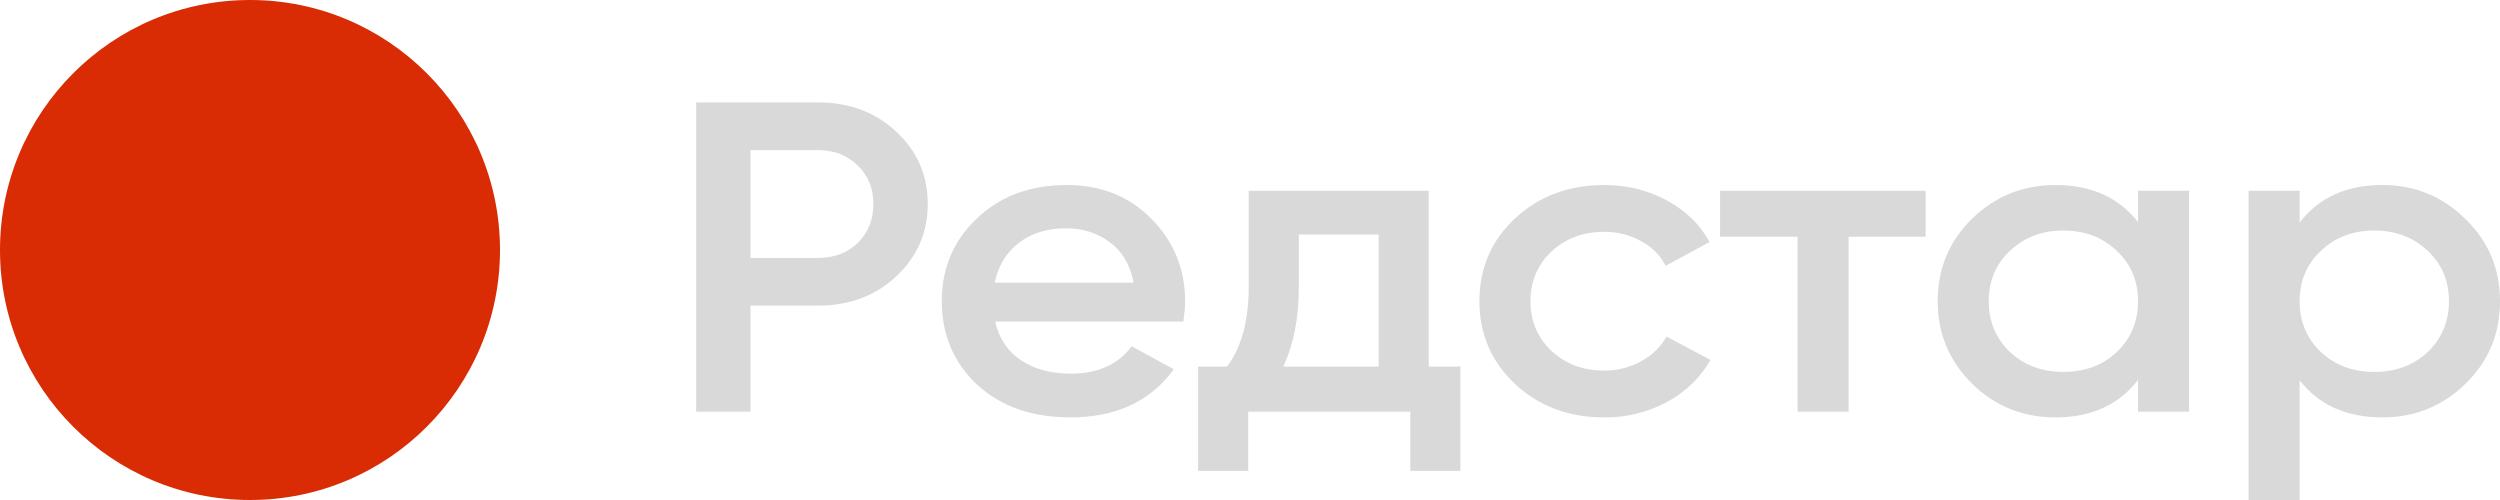 <svg width="80" height="16" viewBox="0 0 80 16" fill="none" xmlns="http://www.w3.org/2000/svg">
<path d="M26.18 3.277C27.177 3.277 28.009 3.588 28.674 4.21C29.35 4.832 29.688 5.605 29.688 6.529C29.688 7.443 29.35 8.216 28.674 8.847C28.009 9.469 27.177 9.78 26.179 9.78H24.017V13.173H22.277V3.277H26.18ZM26.18 8.253C26.693 8.253 27.117 8.093 27.45 7.773C27.782 7.443 27.948 7.028 27.948 6.529C27.948 6.029 27.782 5.619 27.45 5.299C27.117 4.969 26.693 4.804 26.18 4.804H24.017V8.254H26.179L26.18 8.253ZM31.845 10.29C31.966 10.826 32.244 11.24 32.677 11.533C33.111 11.816 33.64 11.957 34.265 11.957C35.132 11.957 35.782 11.665 36.215 11.081L37.562 11.816C36.816 12.843 35.712 13.356 34.25 13.356C33.02 13.356 32.027 13.008 31.27 12.311C30.515 11.604 30.137 10.713 30.137 9.639C30.137 8.583 30.51 7.702 31.256 6.995C32.002 6.279 32.959 5.921 34.129 5.921C35.238 5.921 36.145 6.284 36.851 7.009C37.567 7.735 37.925 8.616 37.925 9.653C37.925 9.813 37.905 10.025 37.865 10.289H31.845V10.29ZM31.83 9.045H36.276C36.166 8.47 35.908 8.037 35.505 7.745C35.112 7.452 34.648 7.306 34.114 7.306C33.509 7.306 33.004 7.462 32.602 7.773C32.198 8.083 31.942 8.508 31.83 9.045ZM45.72 11.731H46.734V15.067H45.13V13.173H39.943V15.067H38.341V11.731H39.263C39.727 11.118 39.959 10.265 39.959 9.172V6.105H45.72V11.731ZM41.063 11.731H44.117V7.504H41.562V9.172C41.562 10.181 41.396 11.034 41.063 11.731ZM51.334 13.357C50.194 13.357 49.242 12.999 48.475 12.282C47.719 11.566 47.341 10.685 47.341 9.639C47.341 8.583 47.719 7.702 48.475 6.995C49.242 6.279 50.195 5.921 51.334 5.921C52.07 5.921 52.74 6.086 53.344 6.416C53.95 6.746 54.404 7.188 54.706 7.744L53.3 8.508C53.128 8.168 52.852 7.89 52.513 7.716C52.148 7.513 51.736 7.41 51.319 7.419C50.653 7.419 50.094 7.631 49.639 8.056C49.196 8.48 48.975 9.007 48.975 9.639C48.975 10.27 49.196 10.798 49.64 11.222C50.094 11.646 50.653 11.858 51.318 11.858C51.735 11.865 52.147 11.762 52.513 11.561C52.856 11.382 53.14 11.107 53.33 10.77L54.736 11.519C54.409 12.089 53.926 12.555 53.345 12.862C52.728 13.195 52.035 13.365 51.334 13.357ZM61.62 6.105V7.575H59.155V13.173H57.522V7.575H55.042V6.105H61.62ZM68.418 6.105H70.051V13.173H68.418V12.155C67.803 12.956 66.921 13.357 65.771 13.357C64.733 13.357 63.846 12.999 63.11 12.282C62.374 11.557 62.006 10.675 62.006 9.639C62.006 8.593 62.374 7.712 63.11 6.995C63.846 6.279 64.733 5.921 65.772 5.921C66.921 5.921 67.802 6.317 68.418 7.108V6.105ZM64.32 11.265C64.773 11.689 65.343 11.901 66.029 11.901C66.714 11.901 67.284 11.689 67.737 11.265C68.191 10.831 68.417 10.289 68.417 9.639C68.417 8.989 68.191 8.451 67.737 8.027C67.284 7.594 66.714 7.377 66.029 7.377C65.343 7.377 64.773 7.594 64.319 8.027C63.866 8.451 63.639 8.989 63.639 9.639C63.639 10.289 63.867 10.831 64.32 11.265ZM76.234 5.92C77.273 5.92 78.16 6.284 78.896 7.01C79.632 7.725 80 8.601 80 9.638C80 10.684 79.632 11.565 78.896 12.281C78.16 12.998 77.273 13.356 76.234 13.356C75.085 13.356 74.203 12.96 73.588 12.168V16H71.955V6.105H73.588V7.122C74.203 6.322 75.085 5.921 76.235 5.921L76.234 5.92ZM74.269 11.265C74.722 11.689 75.292 11.901 75.977 11.901C76.663 11.901 77.233 11.689 77.687 11.265C78.14 10.831 78.367 10.289 78.367 9.639C78.367 8.989 78.14 8.451 77.687 8.027C77.233 7.594 76.663 7.377 75.977 7.377C75.292 7.377 74.722 7.594 74.268 8.027C73.815 8.451 73.588 8.989 73.588 9.639C73.588 10.289 73.816 10.831 74.269 11.265Z" fill="#D9D9D9"/>
<path d="M8 16C12.418 16 16 12.418 16 8C16 3.582 12.418 0 8 0C3.582 0 0 3.582 0 8C0 12.418 3.582 16 8 16Z" fill="#D92C04"/>
</svg>
